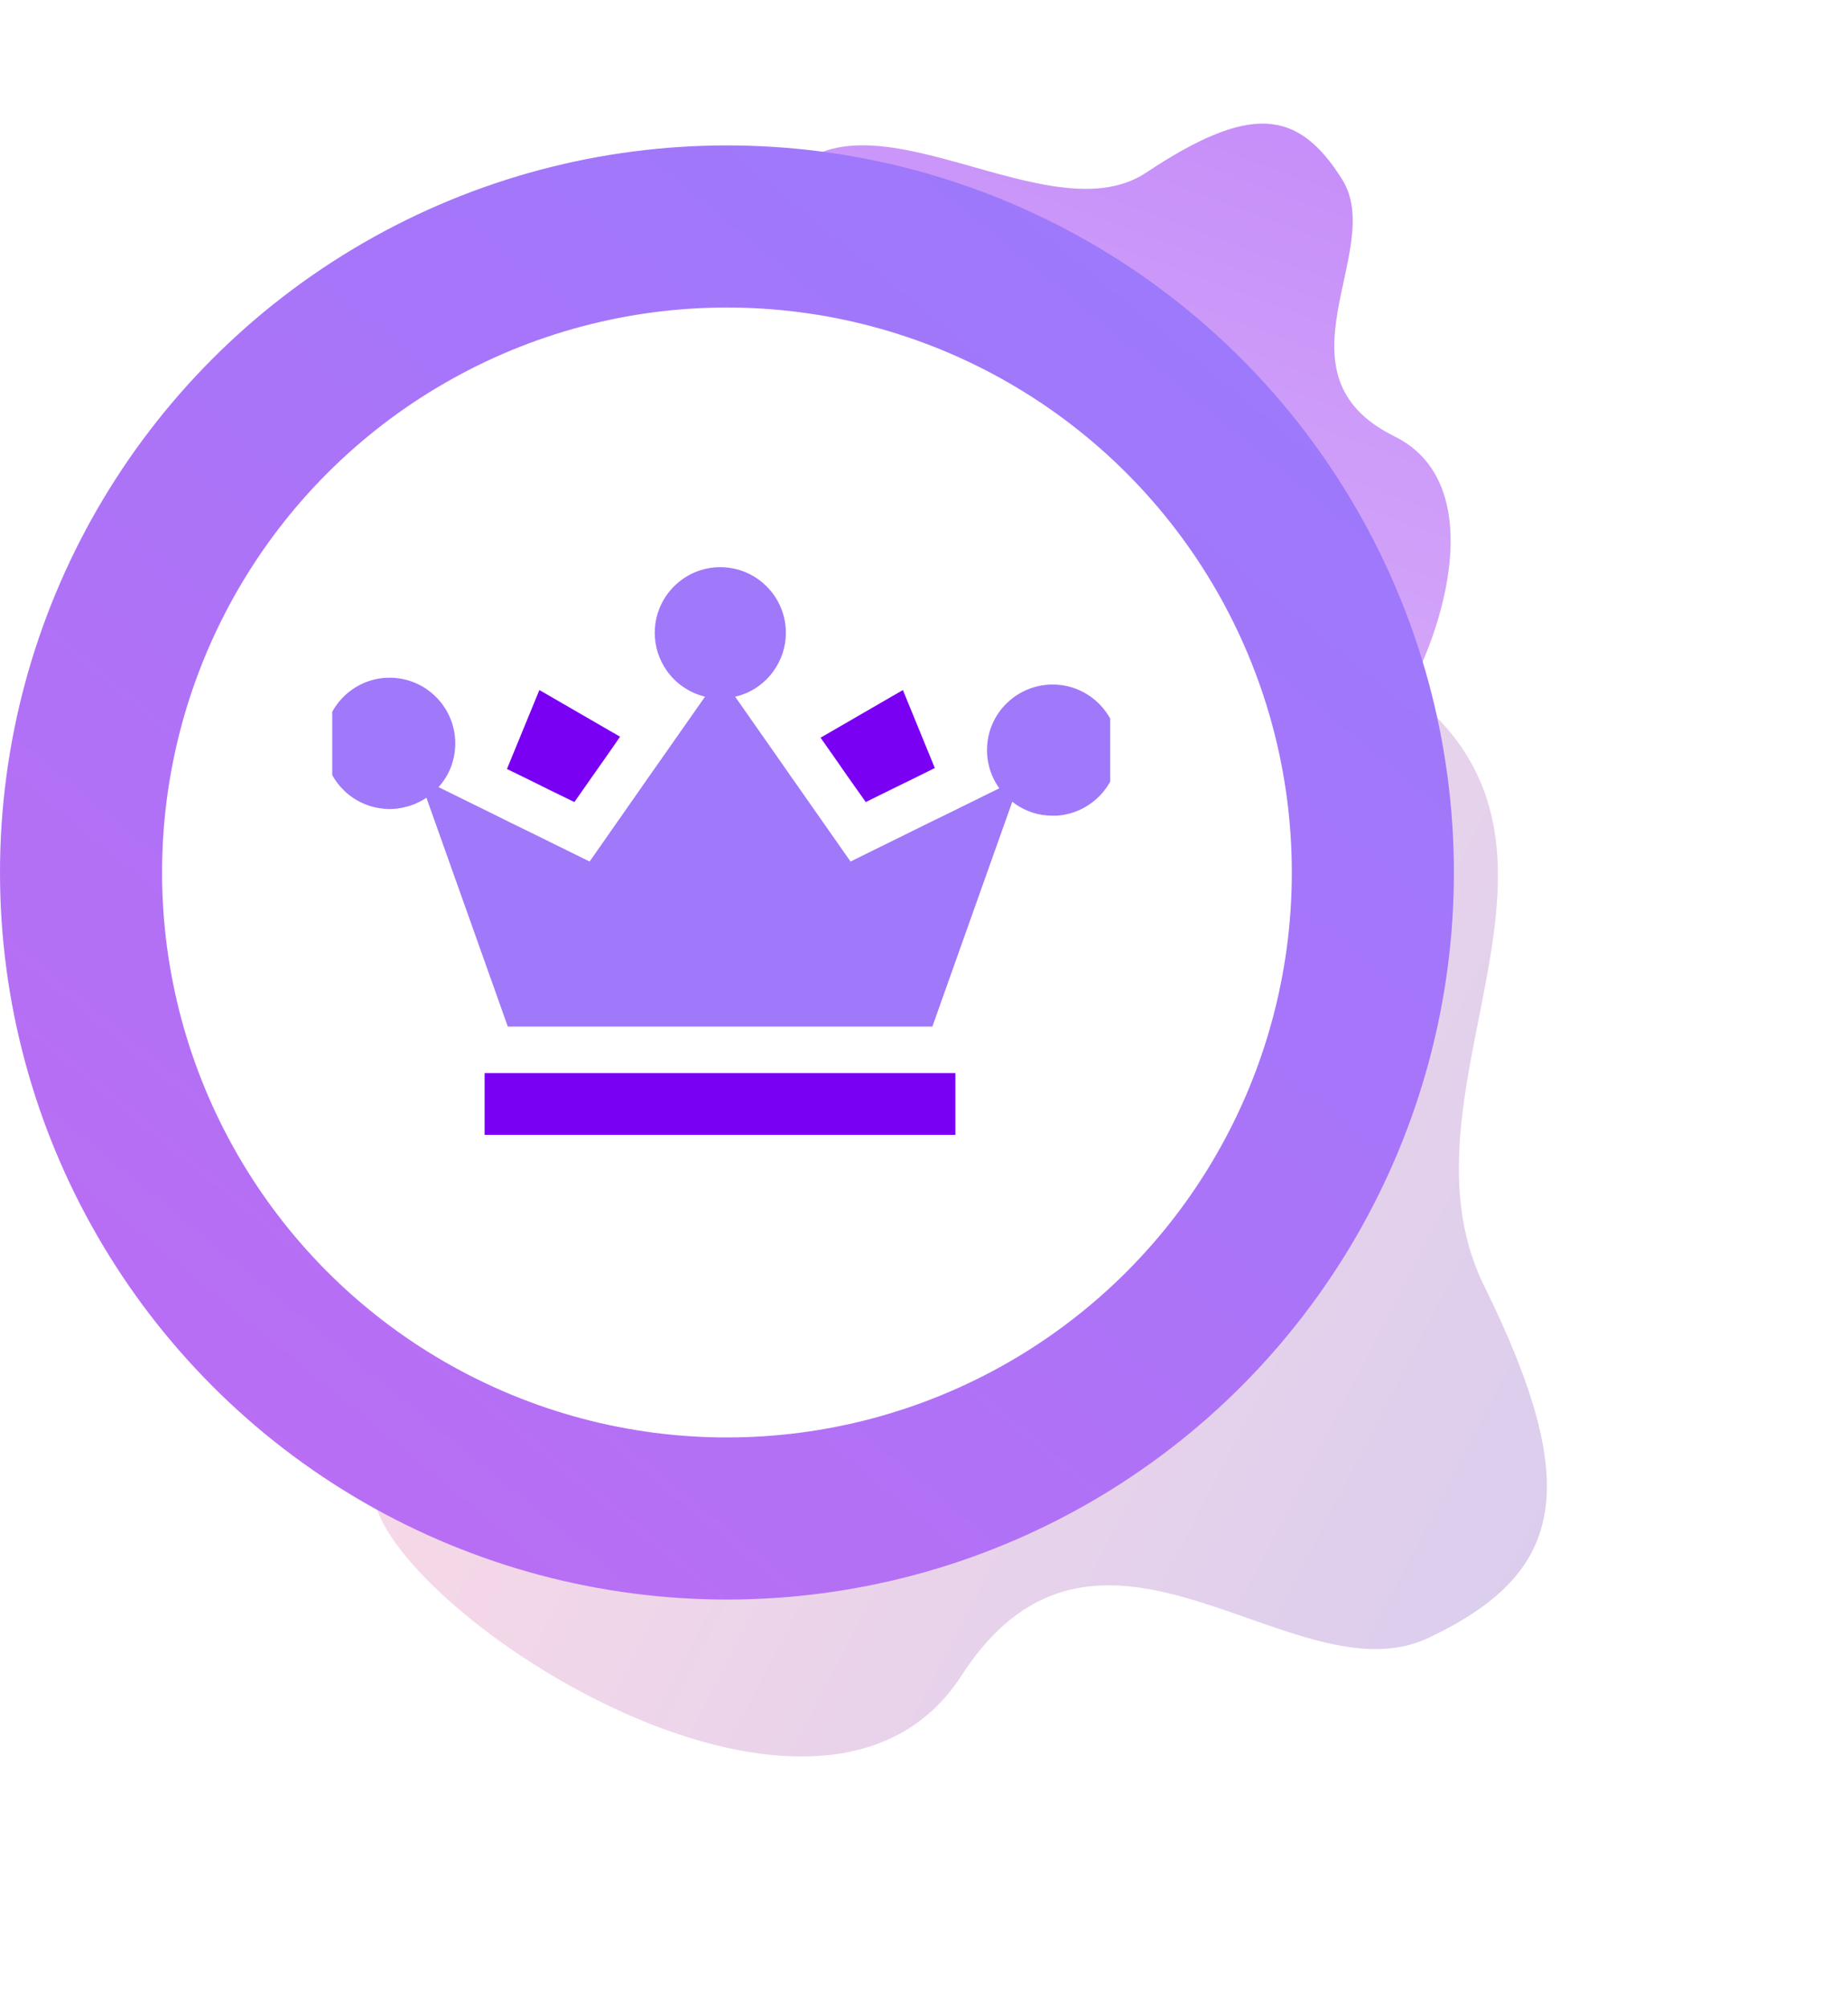 <svg width="114.025" height="123.897" viewBox="0 0 114.025 123.897" fill="none" xmlns="http://www.w3.org/2000/svg" xmlns:xlink="http://www.w3.org/1999/xlink">
	<desc>
			Created with Pixso.
	</desc>
	<defs>
		<linearGradient x1="23.426" y1="50.537" x2="136.975" y2="109.313" id="paint_linear_53_2363_0" gradientUnits="userSpaceOnUse">
			<stop stop-color="#FD749B"/>
			<stop offset="1" stop-color="#281AC8"/>
		</linearGradient>
		<linearGradient x1="58.772" y1="50.222" x2="83.477" y2="-16.721" id="paint_linear_53_2364_0" gradientUnits="userSpaceOnUse">
			<stop stop-color="#BB6DF3"/>
			<stop offset="1" stop-color="#7A00F4"/>
		</linearGradient>
		<linearGradient x1="106.5" y1="-10" x2="17" y2="99" id="paint_linear_53_2366_0" gradientUnits="userSpaceOnUse">
			<stop stop-color="#907EFF"/>
			<stop offset="1" stop-color="#BB6DF3"/>
		</linearGradient>
		<linearGradient x1="49.34" y1="-5.15" x2="36.657" y2="154.331" id="paint_linear_53_2367_0" gradientUnits="userSpaceOnUse">
			<stop stop-color="#FD749B"/>
			<stop offset="1" stop-color="#281AC8"/>
		</linearGradient>
		<clipPath id="clip53_2434">
			<rect id="crown 1" rx="0" width="48" height="48" transform="translate(20.5 28.504)" fill="white" fill-opacity="0"/>
		</clipPath>
	</defs>
	<g opacity="0.253" style="mix-blend-mode:normal">
		<path id="Path 4" d="M20.36 88.61C20.36 88.61 20.93 85.46 23.18 92.88C25.42 100.3 50.82 116.54 59.32 103.38C67.83 90.23 79.84 104.99 88.15 101.04C96.45 97.1 97.77 91.89 91.58 79.34C85.39 66.79 100.61 51.49 85.44 41.66C70.26 31.83 82.01 34.24 82.01 34.24L81.93 74.39L61.62 92.8L20.36 88.61Z" fill="url(#paint_linear_53_2363_0)" fill-opacity="1" fill-rule="evenodd"/>
		<path id="Path 4" d="M23.18 92.88C25.42 100.3 50.82 116.54 59.32 103.38C67.83 90.23 79.84 104.99 88.15 101.04C96.45 97.1 97.77 91.89 91.58 79.34C85.39 66.79 100.61 51.49 85.44 41.66C70.26 31.83 82.01 34.24 82.01 34.24L81.93 74.39L61.62 92.8L20.36 88.61C20.36 88.61 20.93 85.46 23.18 92.88Z" stroke="#979797" stroke-opacity="0" stroke-width="0"/>
	</g>
	<g opacity="0.518" style="mix-blend-mode:normal">
		<path id="Path 2 Copy" d="M80.59 49.54C80.59 49.54 78.82 49.44 82.73 47.69C86.64 45.94 93.81 30.74 86.04 26.92C78.28 23.09 85.54 15.42 82.82 11.08C80.1 6.74 77.16 6.37 70.72 10.65C64.27 14.94 51.82 3.49 47.47 12.58C43.11 21.67 50.51 10.63 50.51 10.63L68.66 16.34L80.1 26.36L80.59 49.54Z" fill="url(#paint_linear_53_2364_0)" fill-opacity="1" fill-rule="evenodd"/>
		<path id="Path 2 Copy" d="M82.73 47.69C86.64 45.94 93.81 30.74 86.04 26.92C78.28 23.09 85.54 15.42 82.82 11.08C80.1 6.74 77.16 6.37 70.72 10.65C64.27 14.94 51.82 3.49 47.47 12.58C43.11 21.67 50.51 10.63 50.51 10.63L68.66 16.34L80.1 26.36L80.59 49.54C80.59 49.54 78.82 49.44 82.73 47.69Z" stroke="#979797" stroke-opacity="0" stroke-width="0"/>
	</g>
	<circle id="Ellipse 7" cx="44.854" cy="53.825" r="39.854" stroke="url(#paint_linear_53_2366_0)" stroke-opacity="1" stroke-width="10"/>
	<rect id="crown 1" rx="0" width="48" height="48" transform="translate(20.5 28.504)" fill="#FFFFFF" fill-opacity="0"/>
	<g clip-path="url(#clip53_2434)">
		<path id="Vector" d="M57.51 66.2L56.08 66.2L32.77 66.2L31.33 66.2L29.9 66.2L29.9 70.01L58.95 70.01L58.95 66.2L57.51 66.2Z" fill="#7A00F4" fill-opacity="1" fill-rule="nonzero"/>
		<path id="Vector" d="M33.28 42.57L31.28 47.44L32.57 48.07L33.86 48.71L35.44 49.48L36.61 47.81L37.44 46.63L38.26 45.45L33.28 42.57Z" fill="#7A00F4" fill-opacity="1" fill-rule="nonzero"/>
		<path id="Vector" d="M55.71 42.57L50.63 45.51L51.46 46.69L52.28 47.87L53.42 49.48L55.1 48.65L56.39 48.02L57.68 47.38L55.71 42.57Z" fill="#7A00F4" fill-opacity="1" fill-rule="nonzero"/>
		<path id="Vector" d="M64.95 42.23C62.88 42.23 61.16 43.79 60.93 45.79C60.91 45.95 60.9 46.11 60.9 46.28C60.9 46.64 60.95 47 61.04 47.33C61.17 47.81 61.38 48.24 61.66 48.63L58.78 50.05L57.49 50.68L57.33 50.76L57.32 50.76L56.19 51.32L52.48 53.15L49.79 49.31L49.07 48.28L49.07 48.28L48.96 48.13L48.14 46.95L45.36 42.98C45.85 42.87 46.3 42.67 46.7 42.4C47.11 42.12 47.46 41.78 47.74 41.38C48.21 40.72 48.49 39.91 48.49 39.04C48.49 36.81 46.68 34.99 44.44 34.99C42.21 34.99 40.4 36.81 40.4 39.04C40.4 39.9 40.67 40.7 41.13 41.36C41.41 41.76 41.76 42.11 42.16 42.38C42.57 42.66 43.02 42.86 43.5 42.98L40.76 46.89L39.93 48.07L39.75 48.33L39.1 49.26L36.38 53.15L32.77 51.37L31.58 50.79L31.48 50.74L30.19 50.1L27.06 48.56C27.38 48.2 27.64 47.79 27.82 47.33C27.99 46.88 28.09 46.38 28.09 45.87L28.09 45.86C28.09 43.63 26.28 41.81 24.04 41.81C21.81 41.81 20 43.63 20 45.86C20 47.91 21.52 49.61 23.5 49.87C23.68 49.9 23.86 49.91 24.04 49.91C24.37 49.91 24.69 49.87 24.99 49.79C25.47 49.68 25.92 49.48 26.31 49.21L30.82 61.89L31.33 63.33L57.53 63.33L58.04 61.89L62.46 49.46C62.84 49.76 63.27 49.99 63.74 50.14C64.12 50.26 64.53 50.32 64.95 50.32C65.03 50.32 65.12 50.32 65.2 50.32C67.32 50.18 69 48.42 69 46.28C69 44.04 67.18 42.23 64.95 42.23Z" fill="#A078FA" fill-opacity="1" fill-rule="nonzero"/>
	</g>
</svg>
